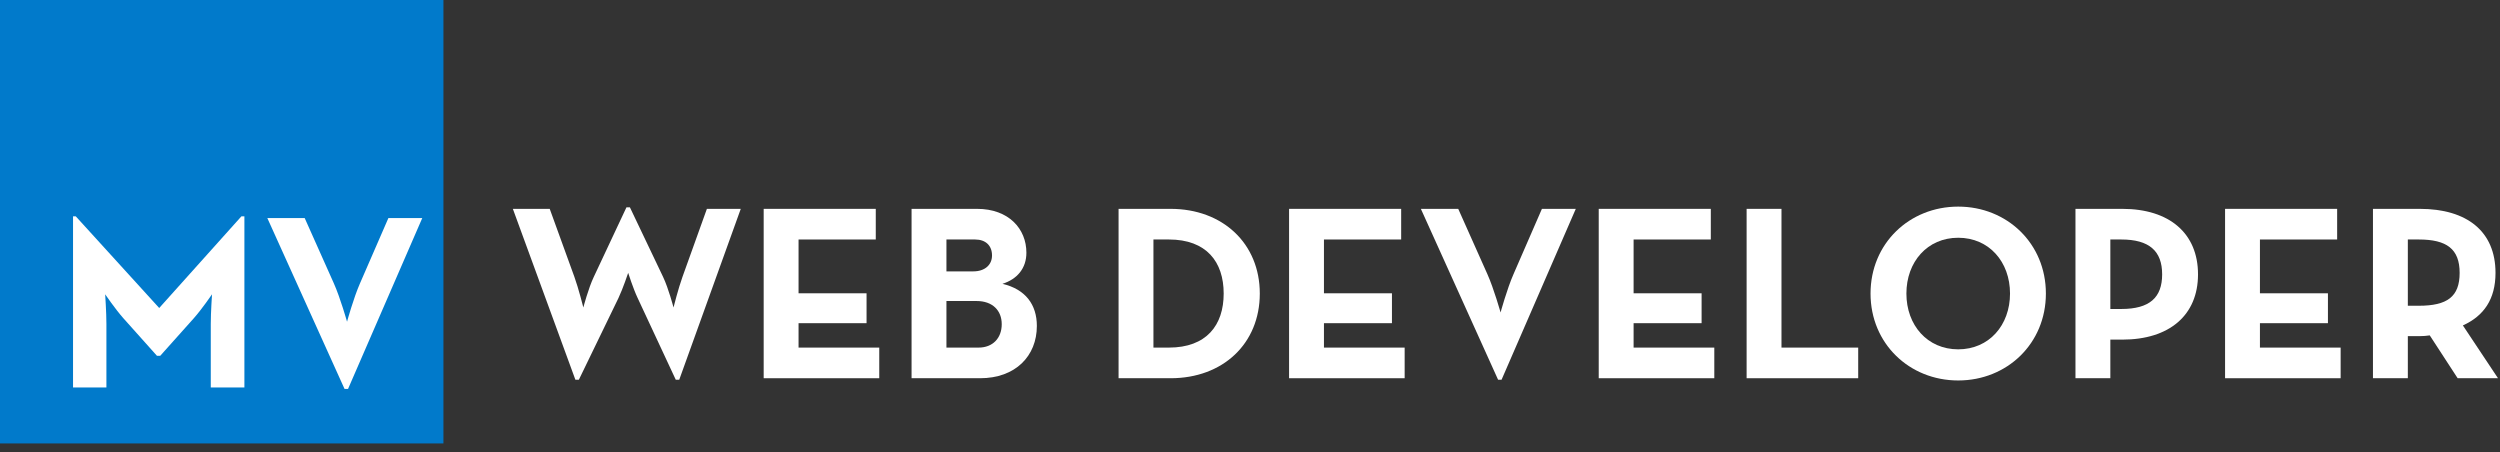 <svg width="271" height="49" viewBox="0 0 271 49" fill="none" xmlns="http://www.w3.org/2000/svg">
<rect x="0" y="0" width="271" height="49" fill="#333333" stroke="none"/>
<path d="M0 0H48.069V48.069H0V0Z" fill="#017ACB"/>
<path d="M7.917 42H11.535V35.115C11.535 33.873 11.4 31.902 11.4 31.902C11.4 31.902 12.507 33.522 13.371 34.494L17.016 38.571H17.367L21.012 34.494C21.876 33.522 22.983 31.902 22.983 31.902C22.983 31.902 22.848 33.873 22.848 35.115V42H26.493V23.451H26.169L17.259 33.387L8.214 23.451H7.917V42Z" fill="white"/>
<path d="M37.349 42.162H37.727L45.773 23.64H42.101L39.023 30.714C38.321 32.307 37.619 34.872 37.619 34.872C37.619 34.872 36.89 32.28 36.188 30.714L33.029 23.64H28.979L37.349 42.162Z" fill="white"/>
<path d="M62.371 41.162H62.749L67.042 32.306C67.528 31.28 68.095 29.579 68.095 29.579C68.095 29.579 68.635 31.28 69.121 32.306L73.252 41.162H73.63L80.299 22.64H76.627L73.981 30.011C73.522 31.28 73.009 33.332 73.009 33.332C73.009 33.332 72.469 31.253 71.875 30.011L68.284 22.478H67.906L64.369 30.011C63.775 31.253 63.235 33.332 63.235 33.332C63.235 33.332 62.722 31.28 62.263 30.011L59.59 22.64H55.594L62.371 41.162Z" fill="white"/>
<path d="M82.783 41H95.311V37.679H86.563V35.033H93.934V31.793H86.563V25.961H94.933V22.64H82.783V41Z" fill="white"/>
<path d="M98.814 41H106.239C110.073 41 112.395 38.597 112.395 35.33C112.395 33.035 111.18 31.361 108.669 30.767C110.262 30.254 111.261 29.093 111.261 27.392C111.261 24.8 109.344 22.64 105.915 22.64H98.814V41ZM102.594 29.417V25.961H105.699C106.86 25.961 107.535 26.636 107.535 27.689C107.535 28.742 106.725 29.417 105.51 29.417H102.594ZM102.594 37.679V32.63H105.861C107.589 32.63 108.588 33.656 108.588 35.141C108.588 36.653 107.616 37.679 106.077 37.679H102.594Z" fill="white"/>
<path d="M121.253 41H126.896C132.566 41 136.562 37.247 136.562 31.82C136.562 26.393 132.539 22.64 126.896 22.64H121.253V41ZM125.033 37.679V25.961H126.707C130.784 25.961 132.647 28.391 132.647 31.82C132.647 35.249 130.784 37.679 126.707 37.679H125.033Z" fill="white"/>
<path d="M139.736 41H152.264V37.679H143.516V35.033H150.887V31.793H143.516V25.961H151.886V22.64H139.736V41Z" fill="white"/>
<path d="M162.392 41.162H162.77L170.816 22.64H167.144L164.066 29.714C163.364 31.307 162.662 33.872 162.662 33.872C162.662 33.872 161.933 31.28 161.231 29.714L158.072 22.64H154.022L162.392 41.162Z" fill="white"/>
<path d="M173.302 41H185.83V37.679H177.082V35.033H184.453V31.793H177.082V25.961H185.452V22.64H173.302V41Z" fill="white"/>
<path d="M189.333 41H201.429V37.679H193.113V22.64H189.333V41Z" fill="white"/>
<path d="M212.27 41.243C217.562 41.243 221.774 37.247 221.774 31.82C221.774 26.393 217.562 22.397 212.27 22.397C206.978 22.397 202.766 26.393 202.766 31.82C202.766 37.247 206.978 41.243 212.27 41.243ZM212.27 37.868C208.922 37.868 206.654 35.249 206.654 31.82C206.654 28.391 208.922 25.772 212.27 25.772C215.618 25.772 217.886 28.391 217.886 31.82C217.886 35.249 215.618 37.868 212.27 37.868Z" fill="white"/>
<path d="M224.981 41H228.761V36.815H230.057C235.16 36.815 238.265 34.169 238.265 29.741C238.265 25.313 235.187 22.64 230.057 22.64H224.981V41ZM228.761 33.494V25.961H229.949C232.973 25.961 234.377 27.203 234.377 29.741C234.377 32.252 233.027 33.494 229.949 33.494H228.761Z" fill="white"/>
<path d="M241.197 41H253.725V37.679H244.977V35.033H252.348V31.793H244.977V25.961H253.347V22.64H241.197V41Z" fill="white"/>
<path d="M266.976 35.276C269.244 34.25 270.513 32.441 270.513 29.579C270.513 25.097 267.435 22.64 262.305 22.64H257.229V41H261.009V36.437H262.305C262.656 36.437 263.034 36.41 263.385 36.356L266.409 41H270.783L266.976 35.276ZM261.009 33.143V25.961H262.197C265.221 25.961 266.625 26.987 266.625 29.579C266.625 32.171 265.275 33.143 262.197 33.143H261.009Z" fill="white"/>
</svg>
